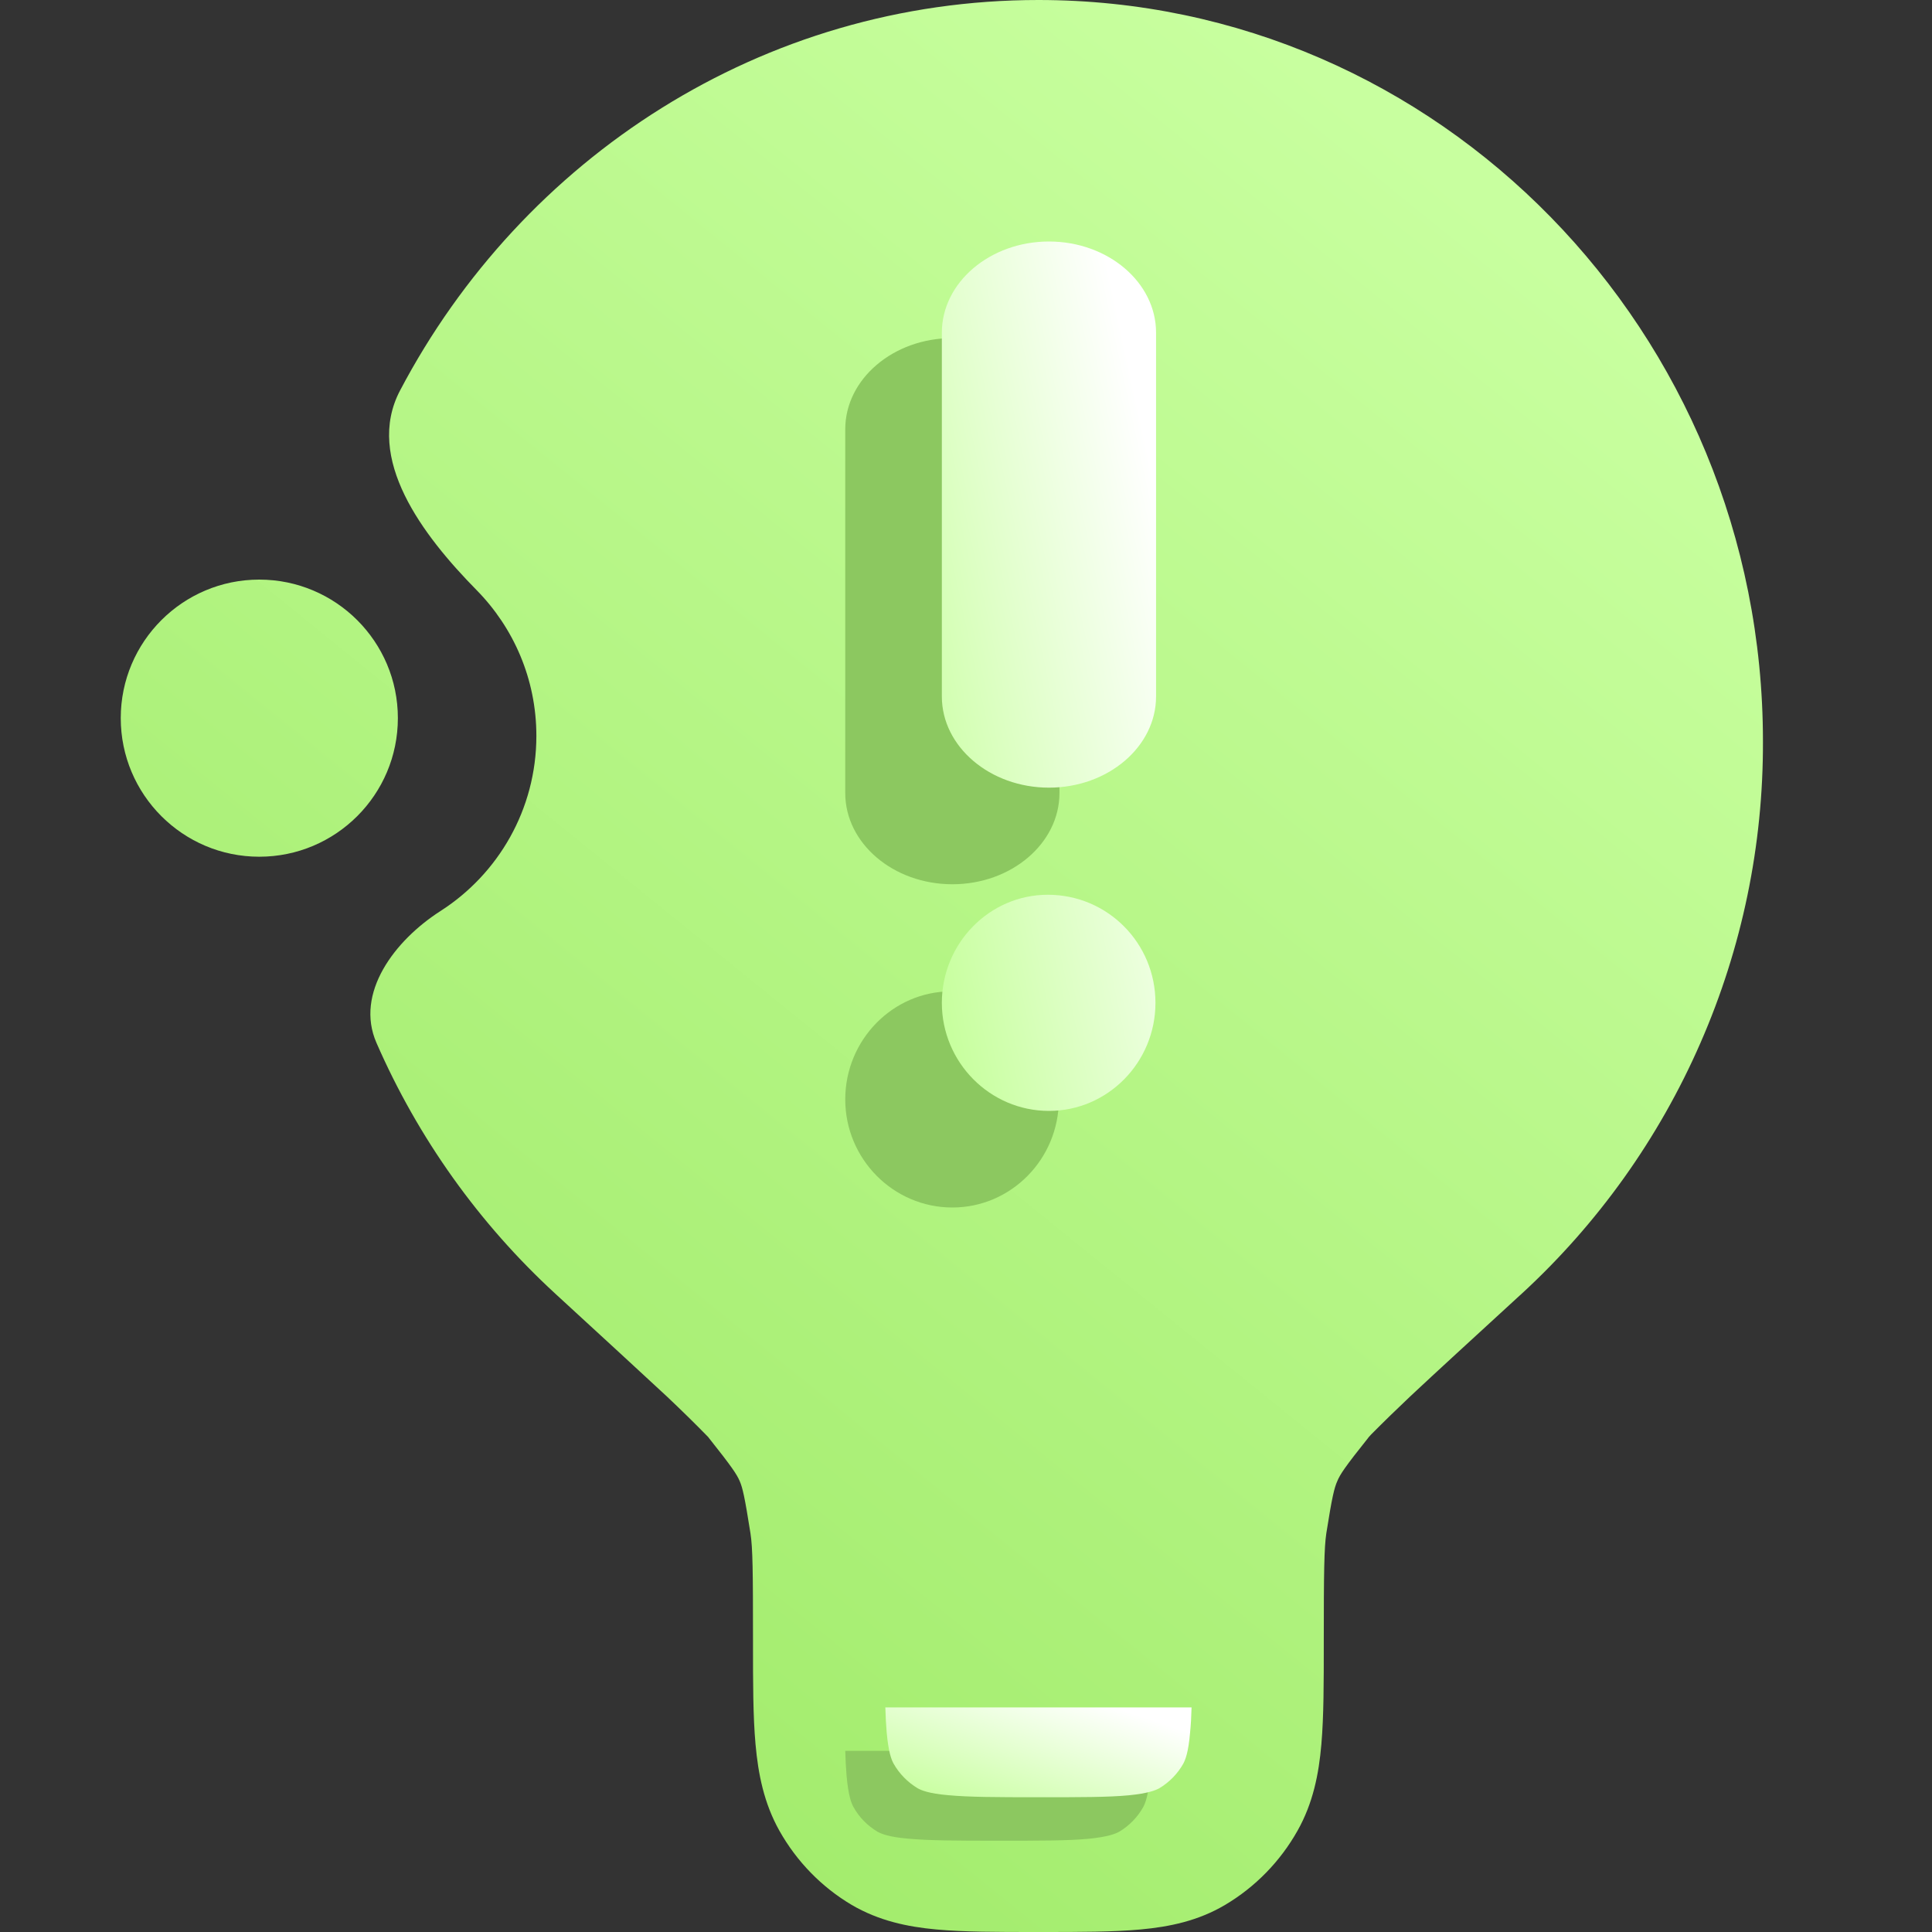 <svg width="16" height="16" viewBox="0 0 16 16" fill="none" xmlns="http://www.w3.org/2000/svg">
<rect x="0" y="0" width="16" height="16" fill="#333333" stroke="none"/>
<path fill-rule="evenodd" clip-rule="evenodd" d="M3.947 4.887C3.501 4.434 3.017 3.797 3.313 3.234C4.326 1.309 6.313 0 8.6 0C11.914 0 14.6 2.749 14.6 6.139C14.603 6.999 14.427 7.85 14.082 8.638C13.738 9.426 13.234 10.133 12.601 10.715L12.593 10.723L12.592 10.723C12.189 11.093 11.888 11.368 11.675 11.568C11.567 11.67 11.46 11.774 11.355 11.88L11.335 11.902L11.329 11.91C11.139 12.148 11.098 12.21 11.075 12.266C11.05 12.322 11.032 12.394 10.984 12.698C10.966 12.818 10.963 13.022 10.963 13.582V13.606C10.963 13.933 10.963 14.215 10.943 14.446C10.922 14.691 10.874 14.934 10.745 15.162C10.602 15.416 10.395 15.628 10.145 15.776C9.922 15.908 9.685 15.957 9.446 15.979C9.219 16 8.943 16 8.623 16H8.623H8.577H8.577C8.257 16 7.981 16 7.754 15.979C7.514 15.957 7.278 15.907 7.054 15.776C6.804 15.628 6.598 15.416 6.455 15.162C6.327 14.934 6.279 14.692 6.257 14.446C6.236 14.214 6.236 13.933 6.236 13.606V13.606V13.582C6.236 13.022 6.234 12.818 6.215 12.698C6.167 12.394 6.15 12.322 6.126 12.266C6.102 12.21 6.061 12.148 5.871 11.909L5.865 11.901C5.754 11.787 5.64 11.676 5.525 11.567C5.31 11.367 5.007 11.089 4.599 10.714C3.967 10.133 3.462 9.425 3.118 8.637C2.937 8.224 3.269 7.787 3.649 7.544C4.126 7.238 4.442 6.703 4.442 6.094C4.442 5.624 4.253 5.198 3.947 4.887ZM2.147 7.095C2.781 7.095 3.295 6.581 3.295 5.947C3.295 5.314 2.781 4.8 2.147 4.8C1.514 4.8 1 5.314 1 5.947C1 6.581 1.514 7.095 2.147 7.095Z" fill="url(#paint0_linear_67_1347)"/>
<path d="M9.536 14.5H7C7.002 14.578 7.006 14.645 7.011 14.706C7.026 14.874 7.051 14.934 7.068 14.965C7.115 15.05 7.184 15.12 7.268 15.17C7.298 15.186 7.357 15.213 7.521 15.227C7.692 15.243 7.918 15.244 8.268 15.244C8.618 15.244 8.844 15.244 9.015 15.228C9.178 15.212 9.238 15.186 9.268 15.17C9.352 15.12 9.42 15.05 9.468 14.965C9.484 14.934 9.51 14.874 9.524 14.706C9.53 14.646 9.534 14.578 9.536 14.5Z" fill="#8CC860"/>
<path d="M9.868 14.14H7.332C7.334 14.218 7.338 14.285 7.343 14.346C7.358 14.514 7.383 14.574 7.4 14.605C7.447 14.689 7.517 14.76 7.6 14.81C7.63 14.826 7.689 14.853 7.853 14.867C8.024 14.883 8.25 14.884 8.6 14.884C8.95 14.884 9.176 14.884 9.347 14.868C9.51 14.852 9.57 14.826 9.6 14.81C9.684 14.76 9.753 14.689 9.8 14.605C9.816 14.574 9.842 14.514 9.856 14.346C9.862 14.286 9.866 14.218 9.868 14.14Z" fill="url(#paint1_linear_67_1347)"/>
<path fill-rule="evenodd" clip-rule="evenodd" d="M8.774 6.568C8.774 6.984 8.376 7.323 7.887 7.323C7.398 7.323 7 6.984 7 6.568V3.555C7 3.139 7.398 2.8 7.887 2.8C8.376 2.8 8.774 3.139 8.774 3.555V6.568ZM7 9.105C7 8.612 7.394 8.21 7.877 8.21C8.374 8.21 8.769 8.612 8.769 9.105C8.769 9.598 8.374 10 7.887 10C7.398 10 7 9.598 7 9.105Z" fill="#8CC860"/>
<path fill-rule="evenodd" clip-rule="evenodd" d="M9.574 5.768C9.574 6.184 9.176 6.523 8.687 6.523C8.199 6.523 7.8 6.184 7.8 5.768V2.755C7.8 2.339 8.199 2 8.687 2C9.176 2 9.574 2.339 9.574 2.755V5.768ZM7.8 8.305C7.8 7.812 8.194 7.41 8.677 7.41C9.174 7.41 9.569 7.812 9.569 8.305C9.569 8.798 9.174 9.2 8.687 9.2C8.198 9.2 7.8 8.798 7.8 8.305Z" fill="url(#paint2_linear_67_1347)"/>
<defs>
<linearGradient id="paint0_linear_67_1347" x1="1.971" y1="16" x2="13.043" y2="2.312" gradientUnits="userSpaceOnUse">
<stop stop-color="#9BE862"/>
<stop offset="1" stop-color="#C8FF9F"/>
</linearGradient>
<linearGradient id="paint1_linear_67_1347" x1="7.649" y1="14.884" x2="8.033" y2="13.737" gradientUnits="userSpaceOnUse">
<stop stop-color="#C8FF9F"/>
<stop offset="1" stop-color="white"/>
</linearGradient>
<linearGradient id="paint2_linear_67_1347" x1="8.022" y1="9.2" x2="10.565" y2="8.652" gradientUnits="userSpaceOnUse">
<stop stop-color="#C8FF9F"/>
<stop offset="1" stop-color="white"/>
</linearGradient>
</defs>
</svg>
